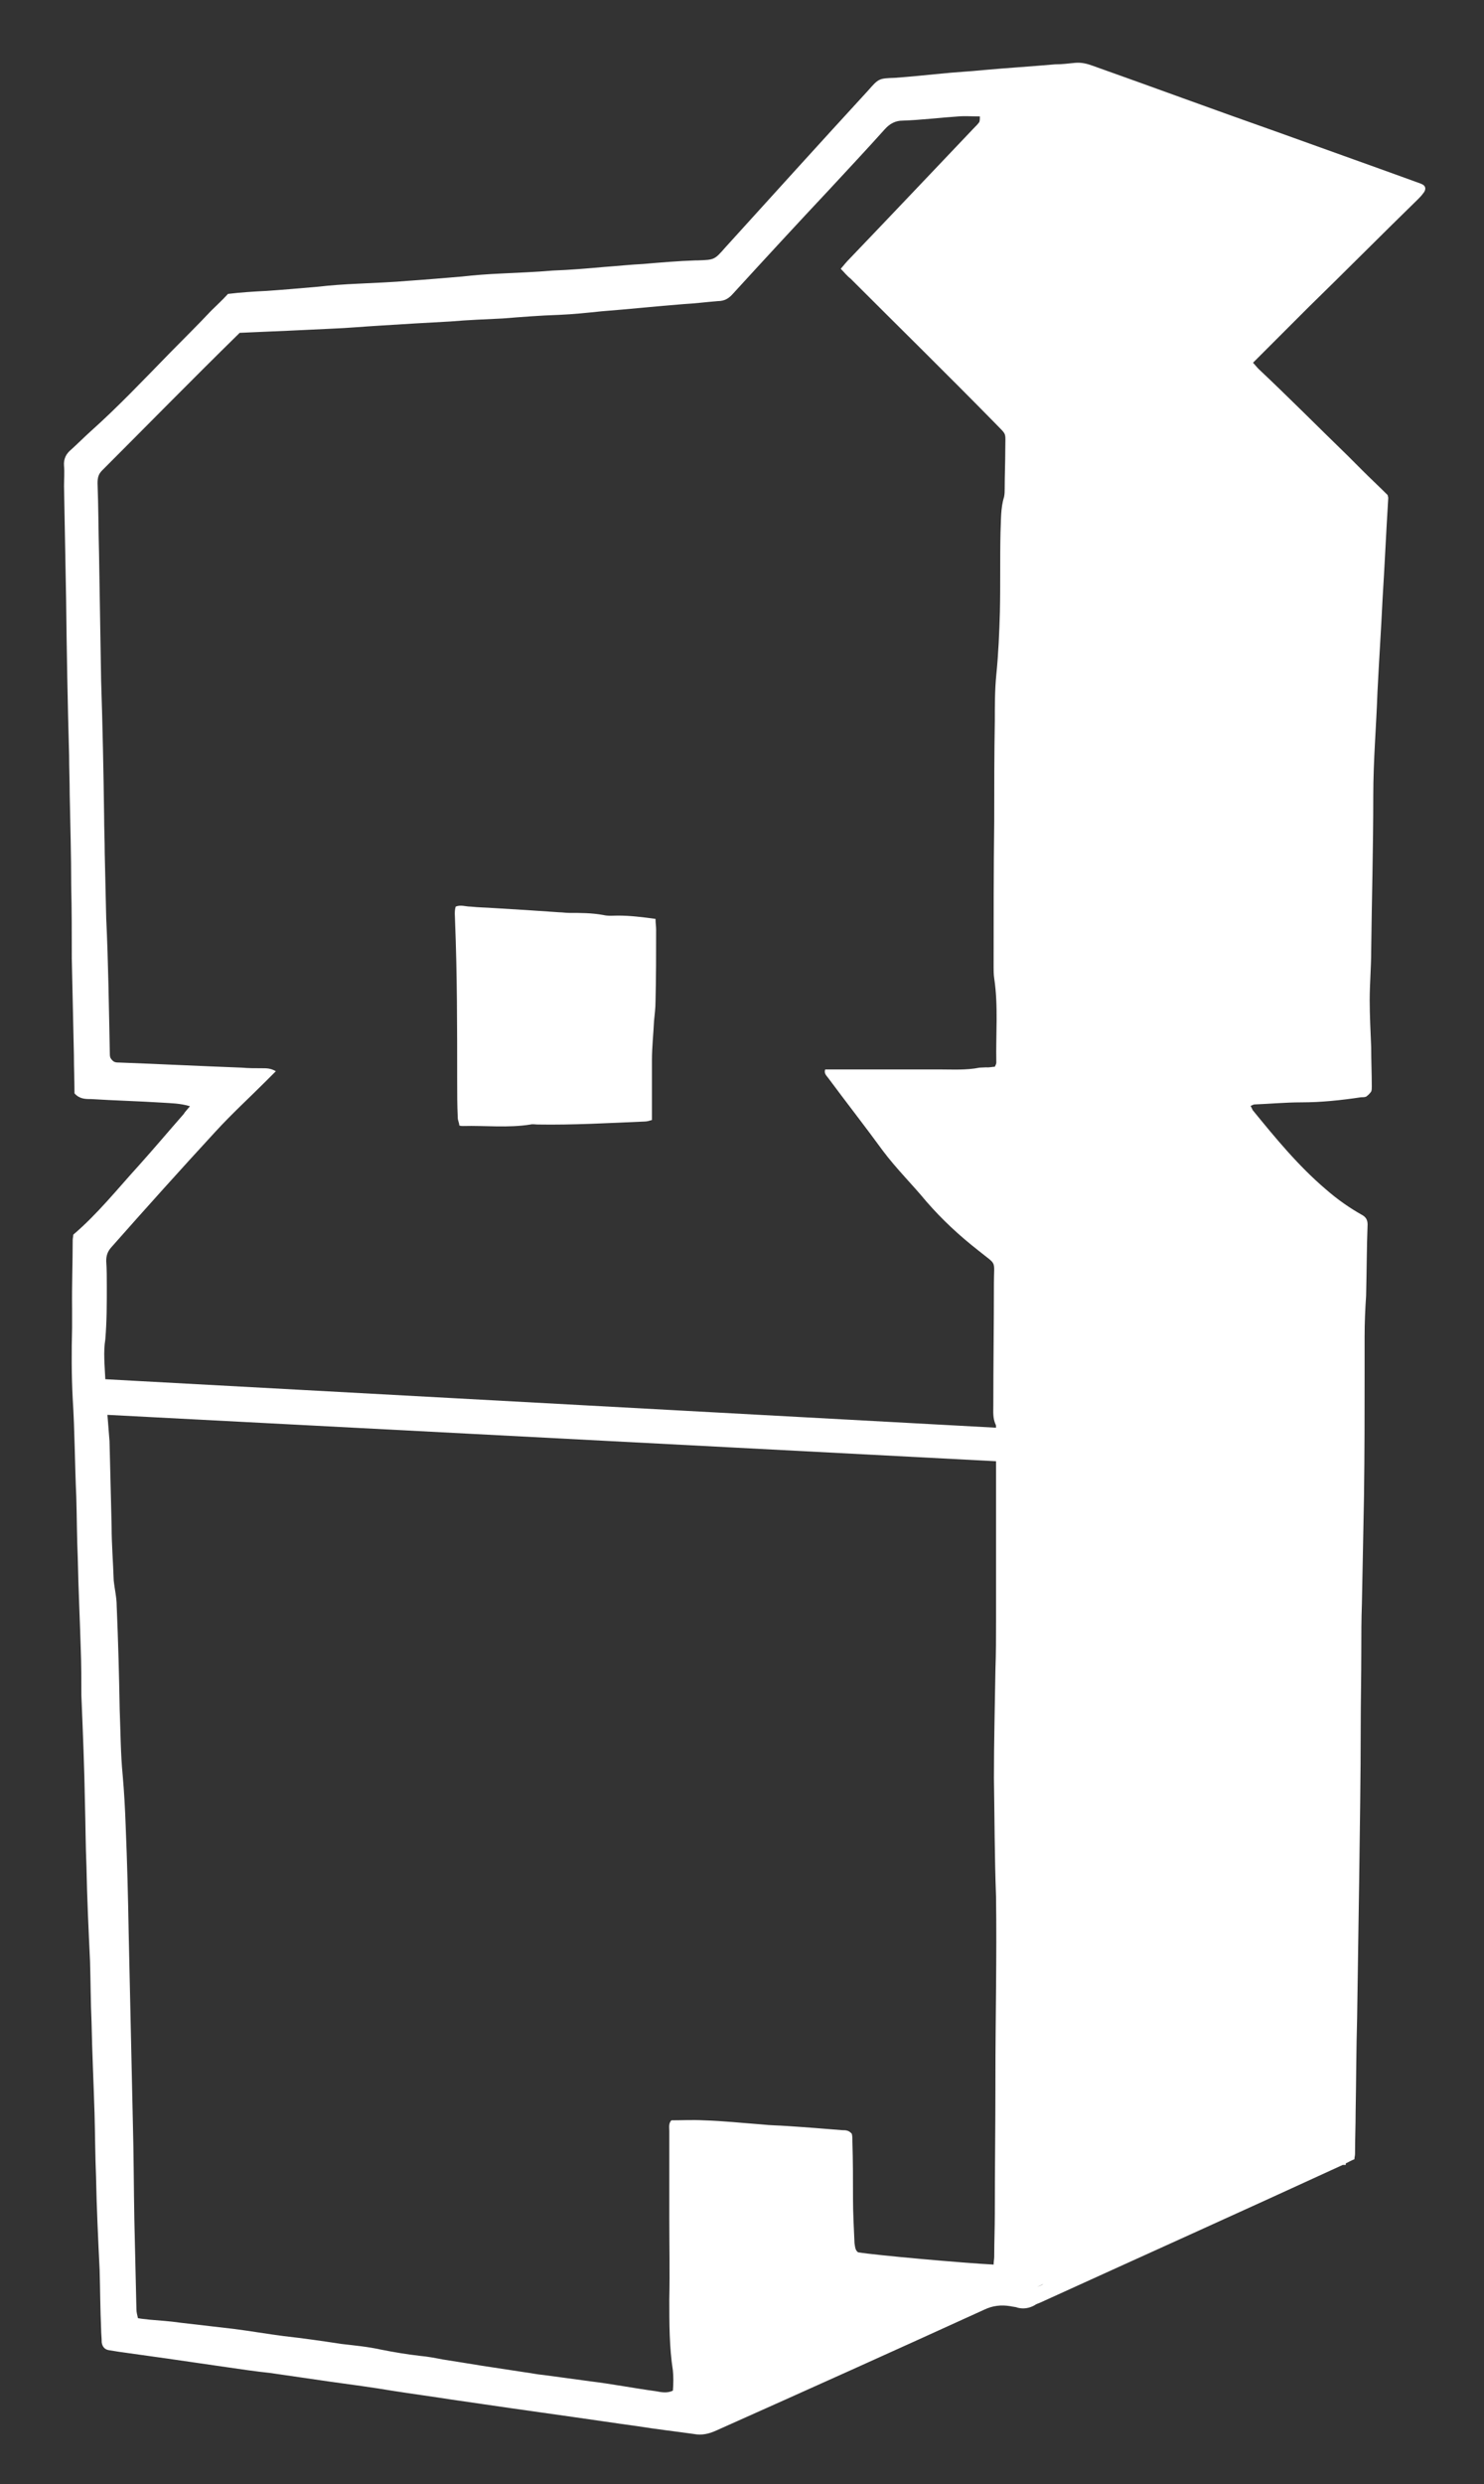 <?xml version="1.0" encoding="utf-8"?>
<!-- Generator: Adobe Illustrator 18.0.0, SVG Export Plug-In . SVG Version: 6.00 Build 0)  -->
<!DOCTYPE svg PUBLIC "-//W3C//DTD SVG 1.1//EN" "http://www.w3.org/Graphics/SVG/1.1/DTD/svg11.dtd">
<svg version="1.1" id="Layer_1" xmlns="http://www.w3.org/2000/svg" xmlns:xlink="http://www.w3.org/1999/xlink" x="0px" y="0px"
	 viewBox="57 -21 496 830" enable-background="new 57 -21 496 830" xml:space="preserve">
<rect x="57" y="-21" width="496" height="830" fill="#333333" stroke="none"/>
<path fill="none" d="M389.4,120.4c-16-16.2-32.2-32.2-48.1-48.1c-1.2-1-2.1-2.1-3.3-3.3c1.2-1.4,1.9-2.4,2.9-3.3
	c13.8-14.5,27.6-29.1,41.5-43.6c0.7-0.7,1.4-1.4,1.9-2.1c0.2-0.5,0.2-1.2,0.2-1.9c-2.6,0-4.8-0.2-7.2,0c-6.2,0.5-12.4,1.2-18.6,1.4
	c-2.4,0-4.3,1-6,2.9c-6,6.7-12.2,13.3-18.4,20c-10.7,11.4-21.5,23.1-32.2,34.8c-1.4,1.7-2.9,2.6-5.2,2.6c-3.8,0.2-7.6,0.7-11.4,1
	c-9.1,0.7-18.4,1.7-27.4,2.4c-4.8,0.5-9.5,1-14.3,1.2c-6.2,0.2-12.6,0.7-18.8,1.2c-6,0.2-11.7,0.5-17.4,1c-7.9,0.5-16,1-23.8,1.4
	c-5.2,0.2-10.5,0.7-15.7,1c-5,0.2-9.8,0.5-14.8,0.7c-5.5,0.2-11,0.5-16.2,0.7c-0.2,0.2-0.5,0.5-0.5,0.5
	c-15.3,15-30.3,30.3-45.3,45.3c-1.4,1.4-1.7,2.9-1.7,4.5c0.2,7.9,0.2,15.7,0.5,23.6c0.2,14.1,0.5,28.4,0.7,42.4
	c0.5,15,0.7,30.3,1,45.3c0,4.1,0.2,8.1,0.2,12.2c0.2,7.3,0.3,14.5,0.5,21.8c0.6,14.8,0.9,30,1.2,44.9c0,0.5,0,1.2,0.2,1.7
	c0.5,0.7,1,1.2,1.4,1.4s1.2,0.2,1.7,0.2c13.6,0.5,27.2,1.2,40.8,1.7c2.1,0.2,4.5,0.2,6.9,0.2c1.4,0,2.9,0,4.5,1
	c-1.2,1.2-2.4,2.4-3.3,3.3c-5.7,5.7-11.4,11-16.9,16.9c-11.7,12.6-23.1,25.5-34.6,38.4c-1.4,1.4-1.9,2.9-1.9,4.8
	c0.2,2.9,0.2,5.7,0.2,8.6c0,5.7,0,11.7-0.5,17.6c-0.7,4.3-0.2,8.8,0,13.3L389.9,456c0-0.5,0-1-0.2-1.2c-1-2.1-0.7-4.1-0.7-6.2
	c0-13.6,0.2-27.2,0.2-40.8c0-8.1,1.2-5.7-5.2-11c-6.4-5-12.2-10.5-17.4-16.4c-4.8-5.7-10-11-14.5-16.9c-6-8.1-12.2-16-18.1-24.1
	c-0.7-1-1.7-1.7-1.2-3.1c1.4,0,2.6,0,4.1,0c11.2,0,22.6,0,33.8,0c4.7,0,9.3,0.2,13.7-0.6c0.7,0,1.4-0.1,2.2-0.1
	c1.2,0.1,2.1-0.2,2.9-0.2c0.2-0.7,0.5-1,0.5-1.4c-0.2-9.5,0.7-18.8-0.7-28.1c-0.2-1.4-0.2-2.6-0.2-3.8c0-16.2,0-32.4,0.2-48.6
	c0-11.2,0-22.6,0.2-33.8c0-5,0-10.2,0.5-15.3c0.7-6.9,1-14.1,1.2-21c0.2-8.8,0-17.6,0.2-26.5c0.2-4.1,0-8.1,1.2-11.9
	c0.2-1,0.2-1.9,0.2-2.9c0-4.3,0.2-8.6,0.2-12.9C393,123,393.7,124.7,389.4,120.4z M276,313.5c0,2.4-0.2,4.5-0.5,6.7
	c-0.2,4.3-0.7,8.8-0.7,13.1c0,5.2,0,10.5,0,15.7c0,1.4,0,2.9,0,4.3c-1,0.2-1.7,0.5-2.4,0.5c-11.9,0.5-23.8,1.2-35.8,1
	c-0.7,0-1.7-0.2-2.4,0c-7.6,1.2-15,0.2-22.6,0.5c-0.5,0-0.7,0-1.2-0.2c0-1-0.5-1.7-0.5-2.6c-0.2-4.1-0.2-8.3-0.2-12.4
	c0-17.9,0-35.5-0.7-53.1c0-1.7-0.2-3.3,0.2-5c1.7-0.7,3.3,0,5,0c2.6,0.2,5.2,0.2,7.9,0.5c7.2,0.5,14.5,1,21.7,1.4
	c1.2,0,2.1,0.2,3.3,0.2c3.8,0,7.6,0,11.4,0.7c1.7,0.5,3.3,0.2,5,0.2c4.1,0,8.1,0.5,12.4,1.2c0,1.4,0.2,2.4,0.2,3.6
	C276.2,297.5,276.2,305.6,276,313.5z"/>
<path fill="#FFF" d="M405.8,742.1c-0.7,0.2-1.4,0.7-2,0.9C404.5,742.8,405.3,742.4,405.8,742.1z"/>
<path fill="none" d="M389,573c0-11.9,0.2-24.1,0.5-36.2c0.2-5.5,0.2-10.7,0.2-16.2c0-17.6,0-35.5,0-53.4l-297-15.5
	c0.2,2.9,0.5,6,0.7,8.8c0.2,9.3,0.5,18.8,0.7,28.4c0,6,0.5,12.2,0.7,18.1c0.2,2.9,1,5.7,1,8.6c0.5,11.4,0.7,23.1,1,34.6
	c0.2,7.4,0.2,14.8,1,21.9c0.5,5.7,0.7,11.2,1,16.9c0.5,11.9,0.7,23.6,1,35.5c0.2,10.5,0.5,21.2,0.7,31.7c0.2,10.5,0.5,21.2,0.7,31.7
	c0.2,11,0.2,21.7,0.5,32.7c0.2,10,0.5,20,0.7,30c0,1,0.2,1.9,0.5,2.9c1.4,0.2,2.6,0.2,3.8,0.5c3.3,0.2,6.9,0.5,10.2,1
	c6.2,0.7,12.2,1.4,18.1,2.1c5.5,0.7,11.2,1.7,16.7,2.4c6.2,0.7,12.6,1.7,19.1,2.6c4.3,0.5,8.8,1,13.3,1.9c4.5,1,8.8,1.7,13.1,2.1
	c2.4,0.2,5,0.7,7.6,1.2c4.5,0.7,8.8,1.4,13.1,2.1c4.5,0.7,9.3,1.4,13.8,2.1c2.4,0.2,4.5,0.7,6.9,1c5.2,0.7,10.2,1.4,15.5,2.1
	c7.4,1,14.5,2.4,21.9,3.3c1.7,0.2,3.8,0.7,5.7-0.2c0.2-2.4,0.2-4.5,0-6.7c-1.2-7.9-1.2-15.7-1.2-23.8c0.2-9.1,0-17.9,0-26.9
	c0-9.8,0-19.5,0-29.3c0-1.2-0.2-2.6,0.7-3.6c3.6,0,7.2-0.2,10.7,0c6.7,0.2,13.1,1,19.8,1.4c2.6,0.2,5.5,0.2,8.1,0.5
	c6.2,0.5,12.4,1,18.6,1.4c1,0,2.1,0,3.1,1.2c0.2,0.7,0.2,1.7,0.2,2.6c0.2,6.4,0.2,12.6,0.2,19.1c0,5,0.2,9.8,0.5,14.8
	c0.2,1.2,0.2,2.4,1.2,3.1c6,1,35.5,3.6,45.3,4.1c0-1,0.2-1.9,0.2-2.6c0-5,0.2-9.8,0.2-14.5c0-14.5,0.2-28.8,0.2-43.4
	c0-0.5,0-1.2,0-1.7c0-20.3,0.5-40.5,0-60.8C389.2,599.2,389.2,585.7,389,573z"/>
<path fill="#FFF" d="M532.4,40.6c-1-0.5-1.9-0.7-2.6-1c-15.7-5.7-31.2-11.2-47-16.9C462.6,15.6,442.6,8.2,422.3,1
	c-1.9-0.7-3.8-1.2-6-1c-2.1,0.2-4.3,0.5-6.7,0.5c-7.9,0.7-16,1.2-23.8,1.9c-4.8,0.5-9.5,0.7-14.3,1.2c-5,0.5-10,1-15.3,1.4
	c-5.5,0.2-5.5,0.2-9.1,4.3c-16,17.4-31.9,35-47.7,52.4c-3.6,4.1-3.6,4.1-9.1,4.3c-0.2,0-0.5,0-0.7,0c-6,0.2-11.9,0.7-17.6,1.2
	c-4.3,0.2-8.8,0.7-13.1,1c-5.7,0.5-11.4,1-17.2,1.2c-5.7,0.5-11.4,0.7-17.4,1c-4.3,0.2-8.6,0.5-12.9,1c-6,0.5-11.7,1-17.6,1.4
	c-5.7,0.5-11.4,0.7-17.4,1c-4.3,0.2-8.8,0.5-13.1,1c-5.7,0.5-11.4,1-17.2,1.4c-4.3,0.2-8.8,0.5-12.9,1c-1.9,2.1-3.8,3.8-5.7,5.7
	c-4.5,4.8-9.3,9.5-13.8,14.1c-8.6,8.8-17.2,17.9-26.5,26.2c-2.1,1.9-4.3,4.1-6.4,6c-1.7,1.4-2.6,3.1-2.4,5.5c0.2,2.1,0,4.3,0,6.7
	c0.2,12.6,0.5,25.3,0.7,37.9c0.2,17.4,0.5,34.6,1,52c0,4.3,0.2,8.8,0.2,13.1c0.2,10.2,0.5,20.3,0.5,30.5c0.2,8.1,0.2,16.2,0.2,24.3
	c0.2,10.7,0.5,21.5,0.7,32.2c0,4.3,0.2,8.8,0.2,12.9c1.7,1.9,3.6,1.9,5.5,1.9c7.9,0.5,16,0.7,23.8,1.2c2.9,0.2,6,0.2,9.3,1.2
	c-1,1.2-1.7,1.9-2.1,2.6c-5,5.7-9.8,11.4-15,17.2c-7.2,7.9-13.8,16.2-21.9,23.1c0,0.5-0.2,1.2-0.2,1.9c0,7.6-0.3,15.2-0.2,22.8
	c0,2.2,0,4.4,0,6.5c-0.2,7.8-0.2,15.7,0.2,23.5c0.7,11,0.7,21.9,1.2,32.9c0.2,6.9,0.2,13.8,0.5,20.5c0.2,10.2,0.7,20.3,1,30.5
	c0.2,5,0.2,10.2,0.2,15.3c0.5,12.2,1,24.1,1.2,36.2c0.2,6.9,0.2,14.1,0.5,21c0.2,10.5,0.7,21.2,1.2,31.7c0.2,6.7,0.2,13.6,0.5,20.3
	c0.2,10.2,0.7,20.3,1,30.5c0.2,6.9,0.2,14.1,0.5,21c0.2,10.5,0.7,21,1.2,31.2c0.2,6.7,0.2,13.1,0.5,19.8c0,1.4,0.2,3.1,0.2,4.5
	c0.2,1.4,1,2.4,2.4,2.6c1.4,0.2,2.9,0.5,4.5,0.7c5,0.7,10,1.4,15,2.1c6.7,1,13.3,1.9,20,2.9c4.8,0.7,9.5,1.4,14.3,1.9
	c6.7,1,13.3,1.9,20,2.9c7.2,1,14.1,1.9,21.2,3.1c6.4,1,13.1,1.9,19.5,2.9c6.7,1,13.3,1.9,20,2.9c6.9,1,13.6,1.9,20.5,2.9
	c7.2,1,14.3,2.1,21.7,3.1c6.2,1,12.4,1.7,18.8,2.6c2.6,0.5,5,0,7.6-1.2c29.8-13.3,59.6-26.7,89.4-40.3c2.9-1.4,5.7-1.7,8.8-1.2
	c0.7,0.2,1.7,0.2,2.4,0.5c1.9,0.5,3.8,0.2,5.5-0.7c0.7-0.5,1.4-0.7,2.1-1c33.6-15.3,67.4-30.5,101.1-46h1v-0.5c1-0.5,1.9-1,2.9-1.4
	c0-0.7,0.2-1.2,0.2-1.7c0-4.8,0.2-9.3,0.2-14.1c0.2-10.5,0.2-21,0.5-31.5c0.2-15.7,0.5-31.5,0.7-47c0.2-16.7,0.5-33.4,0.5-49.8
	c0-8.6,0.2-17.2,0.2-25.5c0-5.5,0-10.7,0.2-16.2c0.2-11.9,0.5-23.8,0.7-36c0.2-13.8,0.2-27.4,0.2-41.2c0-4.1,0-7.9,0-11.9
	c0-4.5,0.2-9.1,0.5-13.6c0.2-7.9,0.2-16,0.5-23.8c0-1.4-0.5-2.4-1.7-3.1c-4.3-2.4-8.3-5.2-12.2-8.6c-9.3-7.9-16.9-17.2-24.5-26.5
	c-0.2-0.5-0.5-1-0.7-1.4c0.5-0.2,1-0.5,1.2-0.5c5.2-0.2,10.5-0.7,15.7-0.7c6.7,0,13.3-0.7,20-1.7c0.5,0,1.2,0,1.7-0.2
	c0.7-0.5,1.2-1,1.7-1.7c0.2-0.5,0.2-1,0.2-1.7c0-4.3-0.2-8.8-0.2-13.1c-0.2-5.2-0.5-10.5-0.5-15.7c0-5.5,0.5-11,0.5-16.4
	c0.2-17.4,0.7-34.6,0.7-52c0-11.7,1-23.1,1.4-34.6c0.5-10.2,1.2-20.5,1.7-31c0.7-11.2,1.2-22.4,1.9-33.8c0-0.5-0.2-0.7-0.2-1
	c-2.9-2.9-5.7-5.5-8.3-8.1c-1.7-1.7-3.6-3.6-5.2-5.2c-9.8-9.5-19.5-19.3-29.6-28.8c-0.7-0.7-1.2-1.4-1.9-2.1
	c6.2-6.2,12.4-12.4,18.6-18.6c12.2-11.9,24.3-24.1,36.5-36c0.5-0.5,1.2-1.2,1.7-1.9C533.9,42.2,533.4,41.1,532.4,40.6z M389.7,673.4
	c0,0.5,0,1.2,0,1.7c0,14.5-0.2,28.8-0.2,43.4c0,4.8-0.2,9.5-0.2,14.5c0,0.7-0.2,1.7-0.2,2.6c-9.8-0.5-39.3-3.1-45.3-4.1
	c-1-0.7-1-1.9-1.2-3.1c-0.2-5-0.5-9.8-0.5-14.8c0-6.4,0-12.6-0.2-19.1c0-1,0-1.9-0.2-2.6c-1-1.2-2.1-1.2-3.1-1.2
	c-6.2-0.5-12.4-1-18.6-1.4c-2.6-0.2-5.5-0.2-8.1-0.5c-6.7-0.5-13.1-1.2-19.8-1.4c-3.6-0.2-7.2,0-10.7,0c-1,1-0.7,2.4-0.7,3.6
	c0,9.8,0,19.5,0,29.3c0,9.1,0.2,17.9,0,26.9c0,8.1,0,16,1.2,23.8c0.2,2.1,0.2,4.3,0,6.7c-1.9,1-4.1,0.5-5.7,0.2
	c-7.4-1-14.5-2.4-21.9-3.3c-5.2-0.7-10.2-1.4-15.5-2.1c-2.4-0.2-4.5-0.7-6.9-1c-4.5-0.7-9.3-1.4-13.8-2.1c-4.3-0.7-8.6-1.4-13.1-2.1
	c-2.6-0.5-5.2-1-7.6-1.2c-4.3-0.5-8.6-1.2-13.1-2.1c-4.5-1-9.1-1.4-13.3-1.9c-6.4-1-12.9-1.9-19.1-2.6c-5.5-0.7-11.2-1.7-16.7-2.4
	c-6-0.7-11.9-1.4-18.1-2.1c-3.3-0.5-6.9-0.7-10.2-1c-1.2-0.2-2.4-0.2-3.8-0.5c-0.2-1-0.5-1.9-0.5-2.9c-0.2-10-0.5-20-0.7-30
	c-0.2-11-0.2-21.7-0.5-32.7c-0.2-10.5-0.5-21.2-0.7-31.7c-0.2-10.5-0.5-21.2-0.7-31.7c-0.2-11.9-0.5-23.6-1-35.5
	c-0.2-5.7-0.5-11.2-1-16.9c-0.7-7.2-0.7-14.5-1-21.9c-0.2-11.4-0.5-23.1-1-34.6c0-2.9-0.7-5.7-1-8.6c-0.2-6-0.7-12.2-0.7-18.1
	c-0.2-9.5-0.5-19.1-0.7-28.4c-0.2-2.9-0.5-6-0.7-8.8l297,15.5c0,17.9,0,35.8,0,53.4c0,5.5,0,10.7-0.2,16.2
	c-0.2,12.2-0.5,24.3-0.5,36.2c0.2,12.6,0.2,26.2,0.7,39.6C390.2,632.8,389.7,653.1,389.7,673.4z M393,129.2c0,4.3-0.2,8.6-0.2,12.9
	c0,1,0,1.9-0.2,2.9c-1.2,3.8-1,7.9-1.2,11.9c-0.2,8.8,0,17.6-0.2,26.5c-0.2,6.9-0.5,14.1-1.2,21c-0.5,5-0.5,10.2-0.5,15.3
	c-0.2,11.2-0.2,22.6-0.2,33.8c-0.2,16.2-0.2,32.4-0.2,48.6c0,1.2,0,2.4,0.2,3.8c1.4,9.3,0.5,18.6,0.7,28.1c0,0.5-0.2,0.7-0.5,1.4
	c-0.8,0-1.7,0.3-2.9,0.2c-0.7,0-1.4,0.1-2.2,0.1c-4.4,0.9-9.1,0.6-13.7,0.6c-11.2,0-22.6,0-33.8,0c-1.4,0-2.6,0-4.1,0
	c-0.5,1.4,0.5,2.1,1.2,3.1c6,8.1,12.2,16,18.1,24.1c4.5,6,9.8,11.2,14.5,16.9c5.2,6,11,11.4,17.4,16.4c6.4,5.2,5.2,2.9,5.2,11
	c0,13.6-0.2,27.2-0.2,40.8c0,2.1-0.2,4.1,0.7,6.2c0.2,0.2,0.2,0.7,0.2,1.2L92.2,439.8c-0.2-4.5-0.7-9.1,0-13.3
	c0.5-6,0.5-11.9,0.5-17.6c0-2.9,0-5.7-0.2-8.6c0-1.9,0.5-3.3,1.9-4.8c11.4-12.9,22.9-25.7,34.6-38.4c5.5-6,11.2-11.2,16.9-16.9
	c1-1,2.1-2.1,3.3-3.3c-1.7-1-3.1-1-4.5-1c-2.4,0-4.8,0-6.9-0.2c-13.6-0.5-27.2-1.2-40.8-1.7c-0.5,0-1.2,0-1.7-0.2s-1-0.7-1.4-1.4
	c-0.2-0.5-0.2-1.2-0.2-1.7c-0.3-14.9-0.5-30.1-1.2-44.9c-0.2-7.3-0.3-14.5-0.5-21.8c0-4.1-0.2-8.1-0.2-12.2c-0.2-15-0.5-30.3-1-45.3
	c-0.2-14.1-0.5-28.4-0.7-42.4c-0.2-7.9-0.2-15.7-0.5-23.6c0-1.7,0.2-3.1,1.7-4.5c15-15,30-30.3,45.3-45.3c0,0,0.2-0.2,0.5-0.5
	c5.2-0.2,10.7-0.5,16.2-0.7c5-0.2,9.8-0.5,14.8-0.7c5.2-0.2,10.5-0.7,15.7-1c7.9-0.5,16-1,23.8-1.4c5.7-0.5,11.4-0.7,17.4-1
	c6.2-0.5,12.6-1,18.8-1.2c4.8-0.2,9.5-0.7,14.3-1.2c9.1-0.7,18.4-1.7,27.4-2.4c3.8-0.2,7.6-0.7,11.4-1c2.4,0,3.8-1,5.2-2.6
	c10.7-11.7,21.5-23.4,32.2-34.8c6.2-6.7,12.4-13.3,18.4-20c1.7-1.9,3.6-2.9,6-2.9c6.2-0.2,12.4-1,18.6-1.4c2.4-0.2,4.5,0,7.2,0
	c0,0.7,0,1.4-0.2,1.9c-0.5,0.7-1.2,1.4-1.9,2.1c-13.8,14.5-27.6,29.1-41.5,43.6c-1,1-1.7,1.9-2.9,3.3c1.2,1.2,2.1,2.4,3.3,3.3
	c16,16,32.2,31.9,48.1,48.1C393.7,124.7,393,123,393,129.2z M403.7,743c0.7-0.2,1.4-0.7,2-0.9C405.3,742.4,404.5,742.8,403.7,743z"
	/>
<path fill="#FFF" d="M263.6,284.9c-1.7,0-3.3,0.2-5-0.2c-3.8-0.7-7.6-0.7-11.4-0.7c-1.2,0-2.1-0.2-3.3-0.2
	c-7.2-0.5-14.5-1-21.7-1.4c-2.6-0.2-5.2-0.2-7.9-0.5c-1.7,0-3.3-0.7-5,0c-0.5,1.7-0.2,3.3-0.2,5c0.7,17.6,0.7,35.3,0.7,53.1
	c0,4.1,0,8.3,0.2,12.4c0,1,0.5,1.7,0.5,2.6c0.5,0.2,0.7,0.2,1.2,0.2c7.6-0.2,15,0.7,22.6-0.5c0.7-0.2,1.7,0,2.4,0
	c11.9,0.2,23.8-0.5,35.8-1c0.7,0,1.4-0.2,2.4-0.5c0-1.4,0-2.9,0-4.3c0-5.2,0-10.5,0-15.7c0-4.3,0.5-8.8,0.7-13.1
	c0.2-2.1,0.5-4.3,0.5-6.7c0.2-7.9,0.2-16,0.2-23.8c0-1.2-0.2-2.1-0.2-3.6C271.7,285.4,267.6,284.9,263.6,284.9z"/>
</svg>

